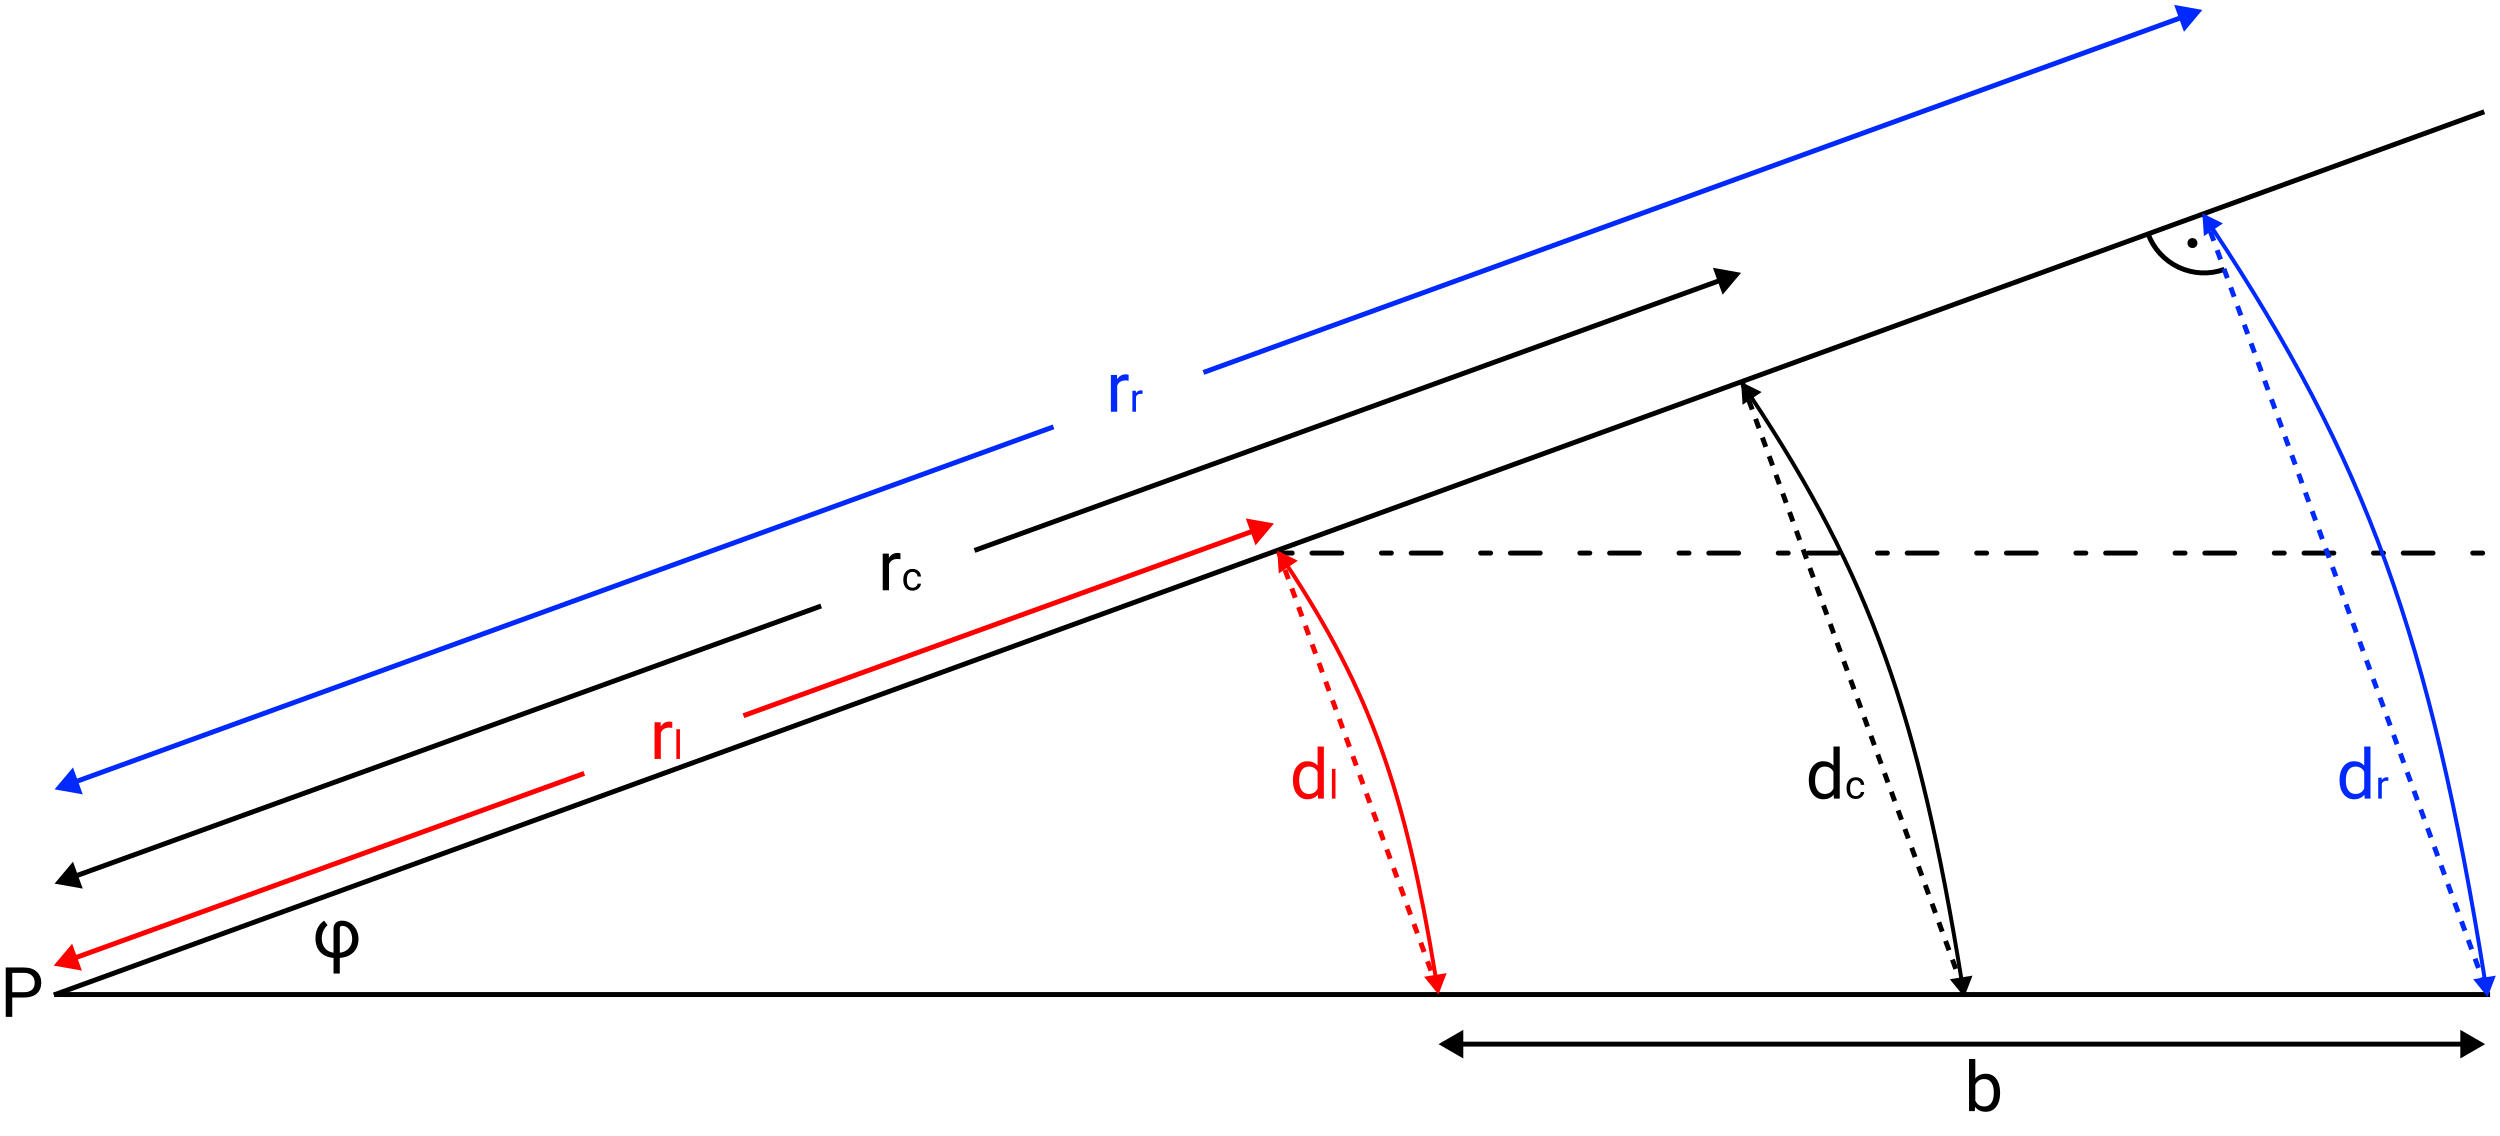 <svg width="504" height="229" viewBox="0 0 504 229" fill="none" xmlns="http://www.w3.org/2000/svg">
<line x1="258.5" y1="111.5" x2="500.5" y2="111.5" stroke="black" stroke-linecap="round" stroke-dasharray="2 4 6 8"/>
<line x1="257.692" y1="111.105" x2="290.248" y2="200.553" stroke="#FF0000" stroke-dasharray="2 2"/>
<path d="M433.037 47.113C433.577 48.596 434.404 49.959 435.471 51.124C436.538 52.288 437.824 53.23 439.255 53.898C440.686 54.565 442.235 54.944 443.812 55.013C445.39 55.082 446.965 54.839 448.449 54.299" stroke="black"/>
<line x1="11" y1="200.5" x2="502" y2="200.5" stroke="black"/>
<path d="M290 210.5L295 213.387V207.613L290 210.5ZM501 210.5L496 207.613V213.387L501 210.5ZM294.5 211H496.5V210H294.5V211Z" fill="black"/>
<line x1="444.246" y1="42.91" x2="501.694" y2="200.748" stroke="#0029FF" stroke-dasharray="2 2"/>
<line x1="351.194" y1="76.929" x2="396.194" y2="200.567" stroke="black" stroke-dasharray="2 2"/>
<path d="M10.83 194.667L16.514 195.678L14.547 190.249L10.83 194.667ZM256.83 105.53L251.145 104.519L253.112 109.947L256.83 105.53ZM15.231 193.604L117.957 156.382L117.616 155.442L14.89 192.664L15.231 193.604ZM150.043 144.755L252.769 107.533L252.429 106.593L149.703 143.815L150.043 144.755Z" fill="#FF0000"/>
<path d="M11 178.137L16.684 179.149L14.718 173.72L11 178.137ZM351 55L345.316 53.988L347.282 59.417L351 55ZM15.401 177.075L165.716 122.636L165.375 121.695L15.061 176.134L15.401 177.075ZM196.625 111.441L346.939 57.002L346.599 56.062L196.284 110.501L196.625 111.441Z" fill="black"/>
<path d="M11 159.137L16.685 160.145L14.715 154.718L11 159.137ZM444 2L438.315 0.992L440.285 6.419L444 2ZM15.401 158.072L212.566 86.52L212.225 85.58L15.059 157.132L15.401 158.072ZM242.775 75.557L439.941 4.005L439.599 3.065L242.434 74.617L242.775 75.557Z" fill="#0029FF"/>
<line x1="10.85" y1="200.587" x2="500.829" y2="22.53" stroke="black"/>
<circle cx="442" cy="49" r="1" fill="black"/>
<path d="M257.5 111L257.801 115.609L261.642 113.044L257.5 111ZM290 200.5L291.646 196.184L287.085 196.917L290 200.5ZM259.163 114.211C275.941 139.685 282.904 159.549 289.035 197.016L289.825 196.887C283.68 159.34 276.687 139.363 259.832 113.771L259.163 114.211Z" fill="#FF0000"/>
<path d="M351 77L351.307 81.609L355.145 79.038L351 77ZM396 201L397.65 196.686L393.089 197.414L396 201ZM352.669 80.21C376.672 116.393 386.398 144.131 395.037 197.504L395.826 197.377C387.175 143.924 377.418 116.069 353.335 79.768L352.669 80.21Z" fill="black"/>
<path d="M444 43L444.3 47.609L448.141 45.045L444 43ZM501.5 201L503.155 196.688L498.593 197.411L501.5 201ZM445.668 46.219C476.642 92.961 489.48 128.453 500.543 197.513L501.332 197.387C490.256 128.242 477.385 92.635 446.334 45.777L445.668 46.219Z" fill="#0029FF"/>
<path d="M67.238 193.116C66.072 193.011 65.171 192.61 64.538 191.913C63.909 191.211 63.595 190.288 63.595 189.145C63.595 188.379 63.741 187.698 64.032 187.101C64.329 186.499 64.766 186 65.345 185.604L66.035 186.513C65.301 187.151 64.912 188.028 64.866 189.145C64.866 189.933 65.071 190.589 65.481 191.113C65.896 191.633 66.482 191.952 67.238 192.07V187.176C67.238 186.697 67.395 186.317 67.71 186.034C68.024 185.747 68.439 185.604 68.954 185.604C69.546 185.604 70.098 185.765 70.608 186.089C71.123 186.408 71.529 186.85 71.825 187.415C72.121 187.98 72.269 188.602 72.269 189.281C72.269 190.389 71.939 191.282 71.278 191.961C70.618 192.635 69.692 193.021 68.503 193.116V196.268H67.238V193.116ZM68.503 192.07C69.278 191.97 69.888 191.667 70.335 191.161C70.782 190.655 71.005 190.029 71.005 189.281C70.982 188.511 70.782 187.88 70.403 187.388C70.03 186.896 69.546 186.649 68.954 186.649C68.653 186.649 68.503 186.836 68.503 187.21V192.07Z" fill="black"/>
<path d="M2.468 201.104V205H1.155V195.047H4.826C5.915 195.047 6.768 195.325 7.383 195.881C8.003 196.437 8.312 197.173 8.312 198.089C8.312 199.055 8.009 199.8 7.403 200.324C6.802 200.844 5.938 201.104 4.812 201.104H2.468ZM2.468 200.03H4.826C5.528 200.03 6.066 199.866 6.439 199.538C6.813 199.205 7 198.727 7 198.103C7 197.51 6.813 197.036 6.439 196.681C6.066 196.325 5.553 196.141 4.901 196.127H2.468V200.03Z" fill="black"/>
<path d="M403.219 220.384C403.219 221.514 402.959 222.423 402.439 223.111C401.92 223.795 401.223 224.137 400.348 224.137C399.413 224.137 398.691 223.806 398.181 223.146L398.119 224H396.957V213.5H398.222V217.417C398.732 216.784 399.436 216.467 400.334 216.467C401.232 216.467 401.936 216.806 402.446 217.485C402.961 218.164 403.219 219.094 403.219 220.274V220.384ZM401.954 220.24C401.954 219.379 401.788 218.714 401.455 218.244C401.122 217.775 400.644 217.54 400.02 217.54C399.186 217.54 398.586 217.927 398.222 218.702V221.901C398.609 222.676 399.213 223.063 400.033 223.063C400.639 223.063 401.111 222.829 401.448 222.359C401.785 221.89 401.954 221.184 401.954 220.24Z" fill="black"/>
<path d="M227.532 76.738C227.341 76.706 227.133 76.69 226.91 76.69C226.081 76.69 225.518 77.044 225.222 77.75V83H223.957V75.603H225.188L225.208 76.458C225.623 75.797 226.211 75.467 226.972 75.467C227.218 75.467 227.405 75.499 227.532 75.562V76.738ZM230.334 79.422C230.225 79.404 230.106 79.394 229.979 79.394C229.505 79.394 229.183 79.596 229.014 80V83H228.291V78.773H228.994L229.006 79.262C229.243 78.884 229.579 78.695 230.014 78.695C230.154 78.695 230.261 78.713 230.334 78.75V79.422Z" fill="#0029FF"/>
<path d="M471.649 157.24C471.649 156.105 471.918 155.194 472.456 154.506C472.994 153.813 473.698 153.467 474.568 153.467C475.434 153.467 476.12 153.763 476.626 154.355V150.5H477.891V161H476.729L476.667 160.207C476.161 160.827 475.457 161.137 474.555 161.137C473.698 161.137 472.998 160.786 472.456 160.084C471.918 159.382 471.649 158.466 471.649 157.336V157.24ZM472.914 157.384C472.914 158.222 473.087 158.879 473.434 159.353C473.78 159.826 474.258 160.063 474.869 160.063C475.671 160.063 476.257 159.703 476.626 158.983V155.586C476.248 154.889 475.667 154.54 474.883 154.54C474.263 154.54 473.78 154.779 473.434 155.258C473.087 155.736 472.914 156.445 472.914 157.384ZM481.492 157.422C481.383 157.404 481.264 157.395 481.137 157.395C480.663 157.395 480.341 157.596 480.172 158V161H479.449V156.773H480.152L480.164 157.262C480.401 156.884 480.737 156.695 481.172 156.695C481.312 156.695 481.419 156.714 481.492 156.75V157.422Z" fill="#0029FF"/>
<path d="M181.532 112.738C181.341 112.706 181.133 112.69 180.91 112.69C180.081 112.69 179.518 113.044 179.222 113.75V119H177.957V111.604H179.188L179.208 112.458C179.623 111.797 180.211 111.467 180.972 111.467C181.218 111.467 181.405 111.499 181.532 111.562V112.738ZM183.986 118.488C184.244 118.488 184.469 118.41 184.662 118.254C184.855 118.098 184.962 117.902 184.982 117.668H185.666C185.653 117.91 185.57 118.141 185.416 118.359C185.262 118.578 185.057 118.753 184.799 118.883C184.544 119.013 184.273 119.078 183.986 119.078C183.411 119.078 182.952 118.887 182.611 118.504C182.273 118.118 182.104 117.592 182.104 116.926V116.805C182.104 116.393 182.179 116.027 182.33 115.707C182.481 115.387 182.697 115.138 182.979 114.961C183.262 114.784 183.597 114.695 183.982 114.695C184.456 114.695 184.85 114.837 185.162 115.121C185.477 115.405 185.645 115.773 185.666 116.227H184.982C184.962 115.953 184.857 115.729 184.67 115.555C184.485 115.378 184.256 115.289 183.982 115.289C183.615 115.289 183.33 115.422 183.127 115.687C182.926 115.951 182.826 116.332 182.826 116.832V116.969C182.826 117.456 182.926 117.831 183.127 118.094C183.327 118.357 183.614 118.488 183.986 118.488Z" fill="black"/>
<path d="M364.649 157.24C364.649 156.105 364.918 155.194 365.456 154.506C365.994 153.813 366.698 153.467 367.568 153.467C368.434 153.467 369.12 153.763 369.626 154.355V150.5H370.891V161H369.729L369.667 160.207C369.161 160.827 368.457 161.137 367.555 161.137C366.698 161.137 365.998 160.786 365.456 160.084C364.918 159.382 364.649 158.466 364.649 157.336V157.24ZM365.914 157.384C365.914 158.222 366.087 158.879 366.434 159.353C366.78 159.826 367.258 160.063 367.869 160.063C368.671 160.063 369.257 159.703 369.626 158.983V155.586C369.248 154.889 368.667 154.54 367.883 154.54C367.263 154.54 366.78 154.779 366.434 155.258C366.087 155.736 365.914 156.445 365.914 157.384ZM374.145 160.488C374.402 160.488 374.628 160.41 374.82 160.254C375.013 160.098 375.12 159.902 375.141 159.668H375.824C375.811 159.91 375.728 160.141 375.574 160.359C375.421 160.578 375.215 160.753 374.957 160.883C374.702 161.013 374.431 161.078 374.145 161.078C373.569 161.078 373.111 160.887 372.77 160.504C372.431 160.118 372.262 159.592 372.262 158.926V158.805C372.262 158.393 372.337 158.027 372.488 157.707C372.639 157.387 372.855 157.138 373.137 156.961C373.421 156.784 373.755 156.695 374.141 156.695C374.615 156.695 375.008 156.837 375.32 157.121C375.635 157.405 375.803 157.773 375.824 158.227H375.141C375.12 157.953 375.016 157.729 374.828 157.555C374.643 157.378 374.414 157.289 374.141 157.289C373.773 157.289 373.488 157.422 373.285 157.688C373.085 157.951 372.984 158.332 372.984 158.832V158.969C372.984 159.456 373.085 159.831 373.285 160.094C373.486 160.357 373.772 160.488 374.145 160.488Z" fill="black"/>
<path d="M135.532 146.738C135.341 146.706 135.133 146.69 134.91 146.69C134.081 146.69 133.518 147.044 133.222 147.75V153H131.957V145.604H133.188L133.208 146.458C133.623 145.797 134.211 145.467 134.972 145.467C135.218 145.467 135.405 145.499 135.532 145.562V146.738ZM137.076 153H136.354V147H137.076V153Z" fill="#FF0000"/>
<path d="M260.649 157.24C260.649 156.105 260.918 155.194 261.456 154.506C261.994 153.813 262.698 153.467 263.568 153.467C264.434 153.467 265.12 153.763 265.626 154.355V150.5H266.891V161H265.729L265.667 160.207C265.161 160.827 264.457 161.137 263.555 161.137C262.698 161.137 261.998 160.786 261.456 160.084C260.918 159.382 260.649 158.466 260.649 157.336V157.24ZM261.914 157.384C261.914 158.222 262.087 158.879 262.434 159.353C262.78 159.826 263.258 160.063 263.869 160.063C264.671 160.063 265.257 159.703 265.626 158.983V155.586C265.248 154.889 264.667 154.54 263.883 154.54C263.263 154.54 262.78 154.779 262.434 155.258C262.087 155.736 261.914 156.445 261.914 157.384ZM269.234 161H268.512V155H269.234V161Z" fill="#FF0000"/>
</svg>
